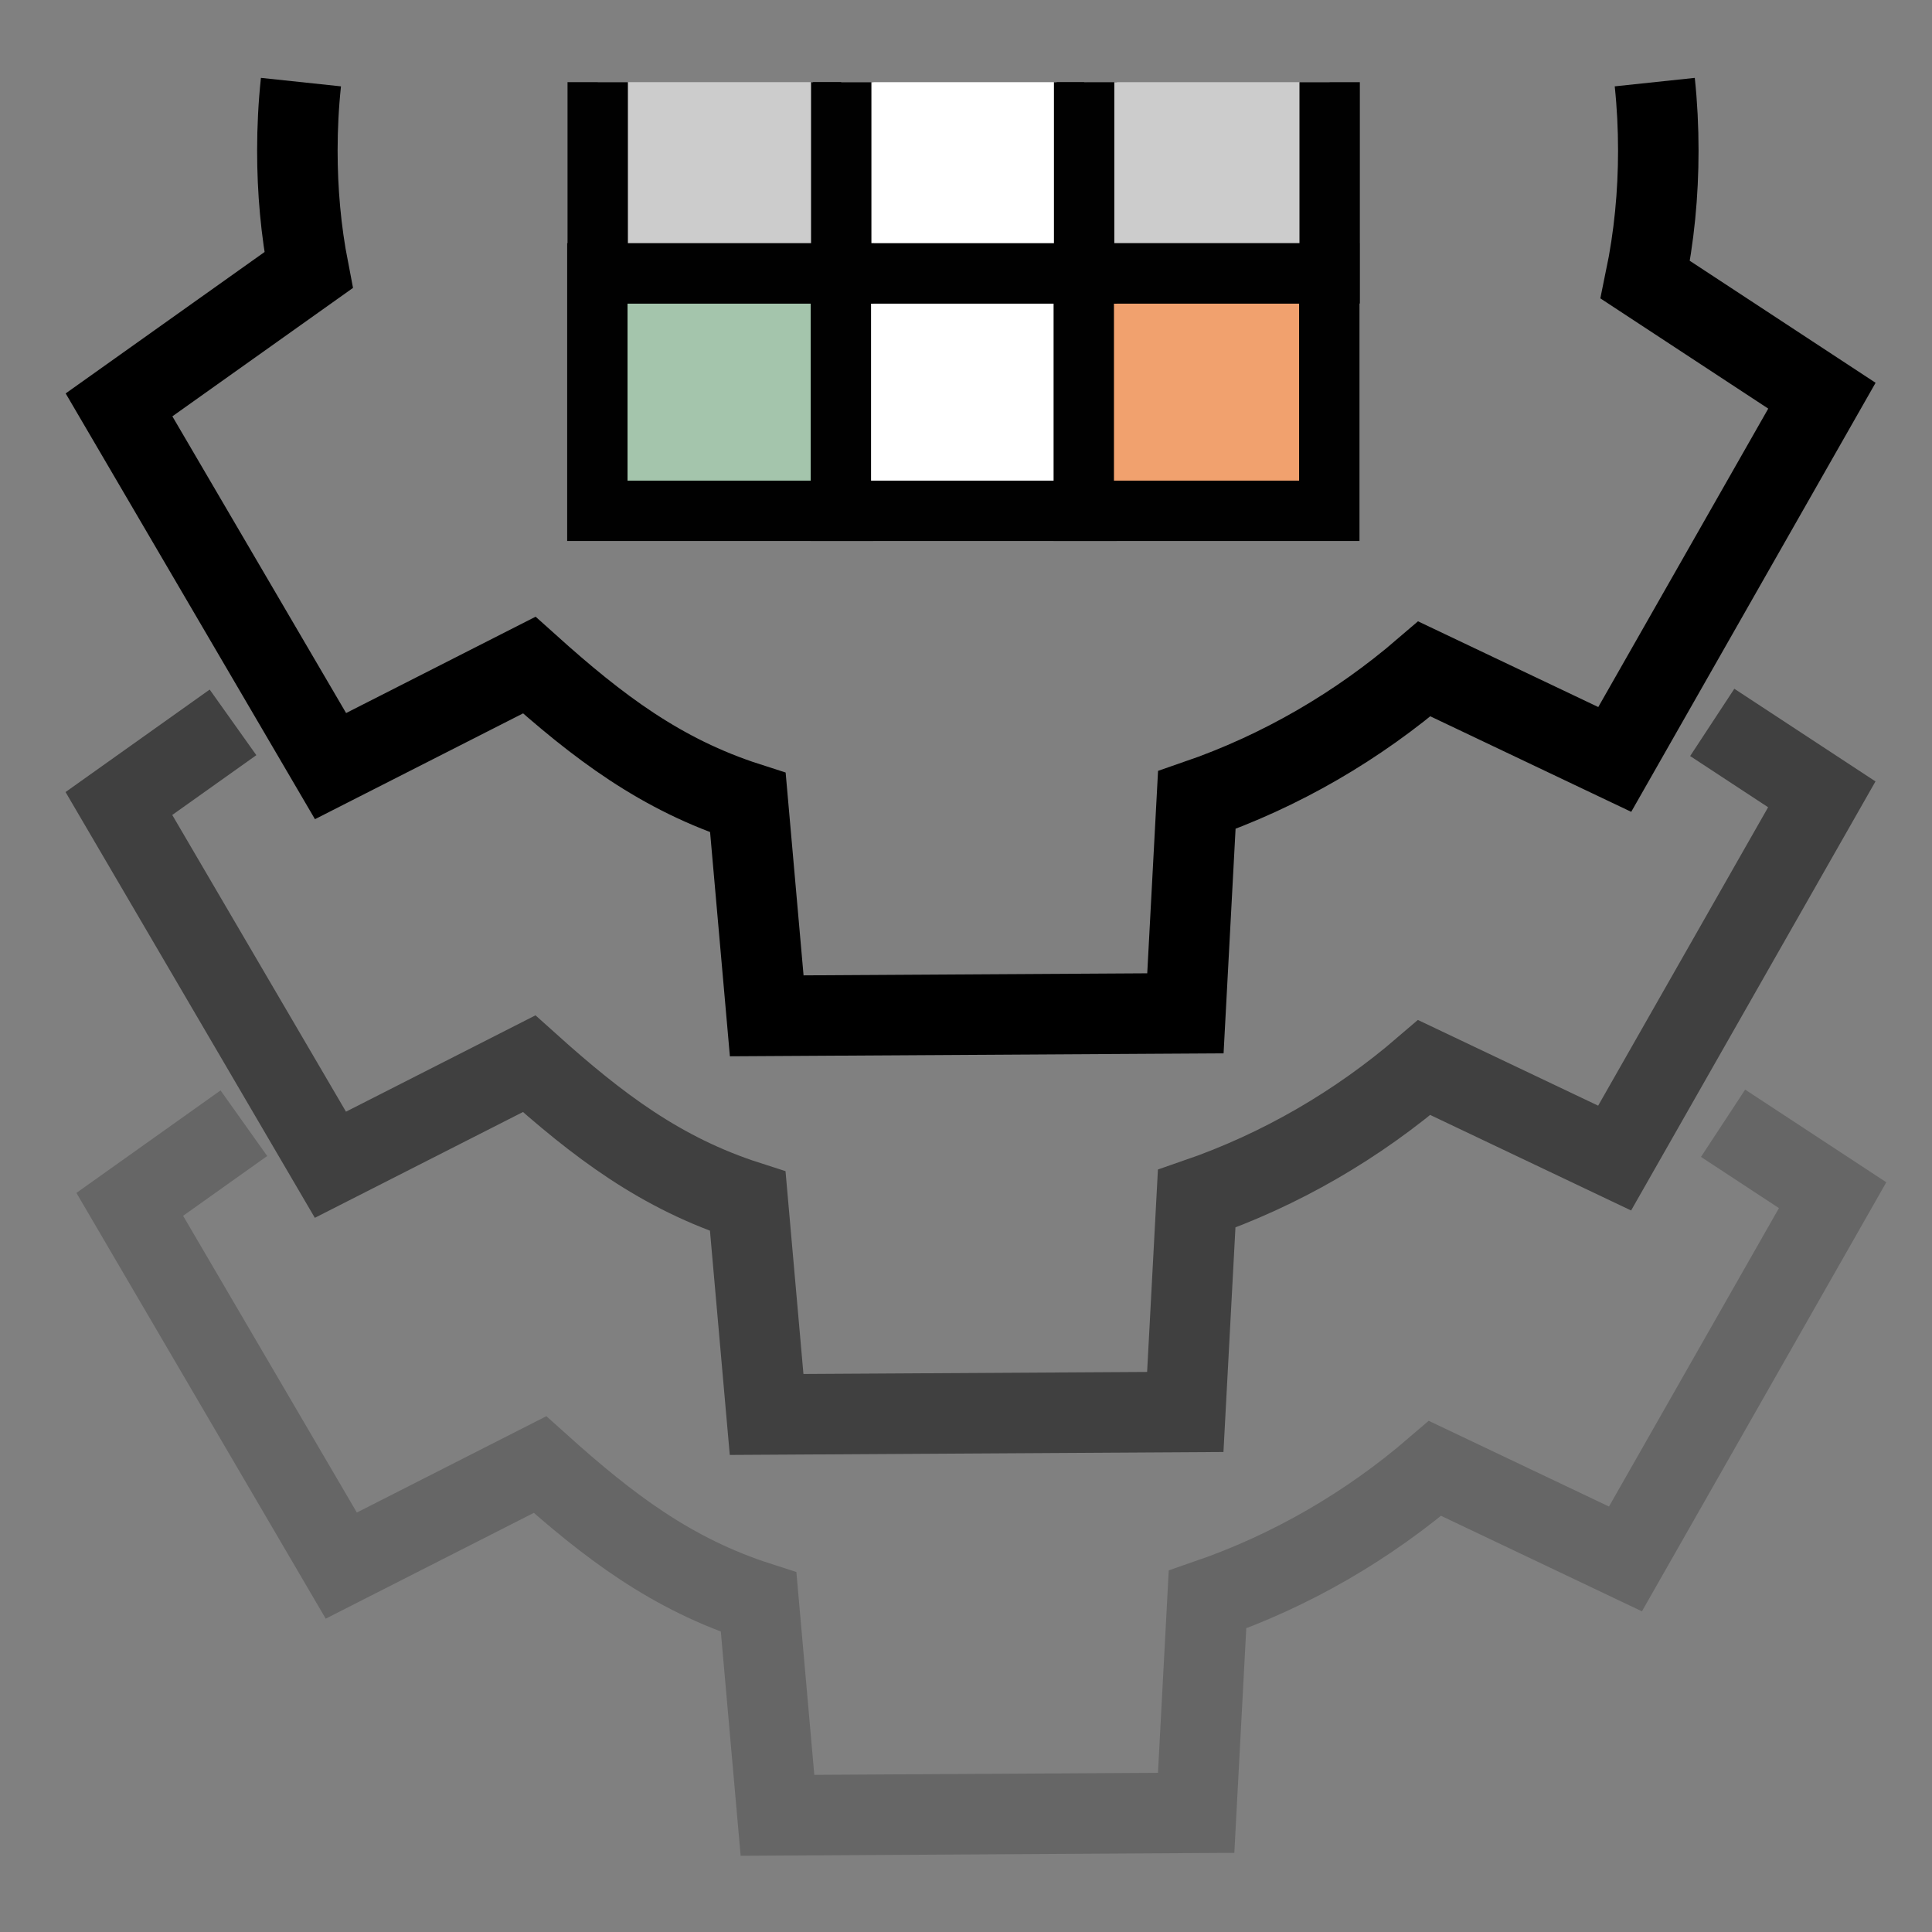 <?xml version="1.0" encoding="UTF-8" standalone="no"?>
<!-- Created with Inkscape (http://www.inkscape.org/) -->

<svg
   width="48"
   height="48"
   viewBox="0 0 48 48"
   version="1.1"
   id="svg1"
   xml:space="preserve"
   inkscape:version="1.3 (0e150ed, 2023-07-21)"
   sodipodi:docname="ModuleHistory.svg"
   inkscape:export-filename="../../../../../../Desktop/m-48.png"
   inkscape:export-xdpi="96"
   inkscape:export-ydpi="96"
   xmlns:inkscape="http://www.inkscape.org/namespaces/inkscape"
   xmlns:sodipodi="http://sodipodi.sourceforge.net/DTD/sodipodi-0.dtd"
   xmlns="http://www.w3.org/2000/svg"
   xmlns:svg="http://www.w3.org/2000/svg"><rect x="0" y="0" width="48" height="48" fill="#808080" stroke="none"/><sodipodi:namedview
     id="namedview1"
     pagecolor="#ffffff"
     bordercolor="#111111"
     borderopacity="1"
     inkscape:showpageshadow="0"
     inkscape:pageopacity="0"
     inkscape:pagecheckerboard="1"
     inkscape:deskcolor="#d1d1d1"
     inkscape:document-units="px"
     showgrid="true"
     inkscape:zoom="8.023567"
     inkscape:cx="23.86719"
     inkscape:cy="31.843692"
     inkscape:window-width="1440"
     inkscape:window-height="771"
     inkscape:window-x="0"
     inkscape:window-y="25"
     inkscape:window-maximized="0"
     inkscape:current-layer="layer3"
     showguides="true"><inkscape:grid
       id="grid1"
       units="px"
       originx="0"
       originy="0"
       spacingx="1"
       spacingy="1"
       empcolor="#0099e5"
       empopacity="0.302"
       color="#0099e5"
       opacity="0.149"
       empspacing="2"
       dotted="false"
       gridanglex="30"
       gridanglez="30"
       visible="true" /><inkscape:grid
       id="grid2"
       units="px"
       originx="20"
       originy="20"
       spacingx="40"
       spacingy="40"
       empcolor="#cd0000"
       empopacity="0.302"
       color="#e5001a"
       opacity="0.149"
       empspacing="40"
       dotted="false"
       gridanglex="30"
       gridanglez="30"
       visible="true" /><sodipodi:guide
       position="27,40"
       orientation="-1,0"
       id="guide38"
       inkscape:locked="false" /></sodipodi:namedview><defs
     id="defs1"><inkscape:perspective
       sodipodi:type="inkscape:persp3d"
       inkscape:vp_x="0 : 24 : 1"
       inkscape:vp_y="0 : 1000 : 0"
       inkscape:vp_z="48 : 24 : 1"
       inkscape:persp3d-origin="24 : 16 : 1"
       id="perspective8" /></defs><g
     inkscape:groupmode="layer"
     id="DarkThemeDisabledLayer"
     visibility="hidden"
     inkscape:label="DarkThemeDisabledLayer"
     style="display:inline"><path
       id="path10-3"
       style="display:inline;fill:none;stroke:#666666;stroke-width:2;stroke-linecap:butt;stroke-linejoin:miter;stroke-dasharray:none;stroke-opacity:1"
       d="M 7.477,2.04 C 7.417,2.606 7.388,3.173 7.388,3.741 v 0 c 0,0.993 0.086,1.984 0.278,2.97 l -4.709,3.348 v 0 l 5.255,8.975 4.937,-2.51 c 1.702,1.529 3.267,2.722 5.432,3.418 l 0.468,5.296 10.402,-0.062 0.283,-5.298 c 2.091,-0.721 4.007,-1.842 5.654,-3.259 l 4.73,2.249 5.147,-9.037 -4.388,-2.881 C 41.099,5.88 41.2,4.812 41.2,3.741 41.2,3.173 41.172,2.607 41.112,2.04" /><path
       id="path8-6"
       style="display:inline;opacity:0.5;fill:none;stroke:#666666;stroke-width:2;stroke-linecap:butt;stroke-linejoin:miter;stroke-dasharray:none;stroke-opacity:1"
       d="m 5.789,17.947 -2.835,2.016 v 0 l 5.255,8.975 4.937,-2.51 c 1.702,1.529 3.267,2.722 5.432,3.418 l 0.468,5.296 10.402,-0.062 0.283,-5.298 c 2.091,-0.721 4.007,-1.842 5.654,-3.259 l 4.73,2.249 5.147,-9.037 -2.722,-1.787" /><path
       id="path8-9-30"
       style="display:inline;opacity:0.2;fill:none;stroke:#666666;stroke-width:2;stroke-linecap:butt;stroke-linejoin:miter;stroke-dasharray:none;stroke-opacity:1"
       d="m 6.059,27.906 -2.835,2.016 v 0 l 5.255,8.975 4.937,-2.51 c 1.702,1.529 3.267,2.722 5.432,3.418 l 0.468,5.296 10.402,-0.062 L 30,39.741 c 2.091,-0.721 4.007,-1.842 5.654,-3.259 l 4.73,2.249 5.147,-9.037 -2.722,-1.787" /><path
       id="rect1-84"
       style="display:inline;fill:#808080;fill-opacity:1;stroke:#666666;stroke-width:1.5;stroke-linecap:round;stroke-dasharray:none;stroke-opacity:1;paint-order:fill markers stroke"
       d="m 14.841,12.691 h 6.1 V 6.791 h -6.1 z"
       sodipodi:nodetypes="ccccc" /><path
       id="rect1-4-0"
       style="display:inline;fill:#808080;fill-opacity:1;stroke:#666666;stroke-width:1.5;stroke-linecap:round;stroke-dasharray:none;stroke-opacity:1;paint-order:fill markers stroke"
       d="m 20.891,12.691 h 6.1 V 6.791 h -6.1 z"
       sodipodi:nodetypes="ccccc" /><path
       id="rect1-4-1-4"
       style="display:inline;fill:#808080;fill-opacity:1;stroke:#666666;stroke-width:1.5;stroke-linecap:round;stroke-dasharray:none;stroke-opacity:1;paint-order:fill markers stroke"
       d="m 26.926,12.691 h 6.1 V 6.791 h -6.1 z"
       sodipodi:nodetypes="ccccc" /><path
       id="rect1-0-6"
       style="display:inline;fill:#808080;fill-opacity:1;stroke:#666666;stroke-width:1.5;stroke-linecap:butt;stroke-dasharray:none;stroke-opacity:1;paint-order:fill markers stroke"
       d="m 14.85,2.041 v 4.75 0 h 6.1 V 2.041" /><path
       id="rect1-4-4-46"
       style="display:inline;fill:#808080;fill-opacity:1;stroke:#666666;stroke-width:1.5;stroke-linecap:butt;stroke-dasharray:none;stroke-opacity:1;paint-order:fill markers stroke"
       d="m 20.9,2.041 10e-7,4.75 v 0 H 27 V 2.041" /><path
       id="rect1-4-1-5-4"
       style="display:inline;fill:#808080;fill-opacity:1;stroke:#666666;stroke-width:1.5;stroke-linecap:butt;stroke-dasharray:none;stroke-opacity:1;paint-order:fill markers stroke"
       d="m 26.935,2.041 1e-6,4.75 v 0 h 6.1 V 2.041" /></g><g
     inkscape:groupmode="layer"
     id="LightThemeDisabledLayer"
     visibility="hidden"
     inkscape:label="LightThemeDisabledLayer"
     style="display:inline;stroke:#cccccc"><path
       id="path10-9"
       style="display:inline;fill:none;stroke:#cccccc;stroke-width:2;stroke-linecap:butt;stroke-linejoin:miter;stroke-dasharray:none;stroke-opacity:1"
       d="M 7.477,2.04 C 7.417,2.606 7.388,3.173 7.388,3.741 v 0 c 0,0.993 0.086,1.984 0.278,2.97 l -4.709,3.348 v 0 l 5.255,8.975 4.937,-2.51 c 1.702,1.529 3.267,2.722 5.432,3.418 l 0.468,5.296 10.402,-0.062 0.283,-5.298 c 2.091,-0.721 4.007,-1.842 5.654,-3.259 l 4.73,2.249 5.147,-9.037 -4.388,-2.881 C 41.099,5.88 41.2,4.812 41.2,3.741 41.2,3.173 41.172,2.607 41.112,2.04" /><path
       id="path8-5"
       style="display:inline;opacity:0.5;fill:none;stroke:#cccccc;stroke-width:2;stroke-linecap:butt;stroke-linejoin:miter;stroke-dasharray:none;stroke-opacity:1"
       d="m 5.789,17.947 -2.835,2.016 v 0 l 5.255,8.975 4.937,-2.51 c 1.702,1.529 3.267,2.722 5.432,3.418 l 0.468,5.296 10.402,-0.062 0.283,-5.298 c 2.091,-0.721 4.007,-1.842 5.654,-3.259 l 4.73,2.249 5.147,-9.037 -2.722,-1.787" /><path
       id="path8-9-6"
       style="display:inline;opacity:0.2;fill:none;stroke:#cccccc;stroke-width:2;stroke-linecap:butt;stroke-linejoin:miter;stroke-dasharray:none;stroke-opacity:1"
       d="m 6.059,27.906 -2.835,2.016 v 0 l 5.255,8.975 4.937,-2.51 c 1.702,1.529 3.267,2.722 5.432,3.418 l 0.468,5.296 10.402,-0.062 L 30,39.741 c 2.091,-0.721 4.007,-1.842 5.654,-3.259 l 4.73,2.249 5.147,-9.037 -2.722,-1.787" /><path
       id="rect1-2"
       style="display:inline;fill:#f5f5ff;fill-opacity:1;stroke:#cccccc;stroke-width:1.5;stroke-linecap:round;stroke-dasharray:none;stroke-opacity:1;paint-order:fill markers stroke"
       d="m 14.841,12.691 h 6.1 V 6.791 h -6.1 z"
       sodipodi:nodetypes="ccccc" /><path
       id="rect1-4-8"
       style="display:inline;fill:#f5f5ff;fill-opacity:1;stroke:#cccccc;stroke-width:1.5;stroke-linecap:round;stroke-dasharray:none;stroke-opacity:1;paint-order:fill markers stroke"
       d="m 20.891,12.691 h 6.1 V 6.791 h -6.1 z"
       sodipodi:nodetypes="ccccc" /><path
       id="rect1-4-1-59"
       style="display:inline;fill:#f5f5ff;fill-opacity:1;stroke:#cccccc;stroke-width:1.5;stroke-linecap:round;stroke-dasharray:none;stroke-opacity:1;paint-order:fill markers stroke"
       d="m 26.926,12.691 h 6.1 V 6.791 h -6.1 z"
       sodipodi:nodetypes="ccccc" /><path
       id="rect1-0-4"
       style="display:inline;fill:#f5f5ff;fill-opacity:1;stroke:#cccccc;stroke-width:1.5;stroke-linecap:butt;stroke-dasharray:none;stroke-opacity:1;paint-order:fill markers stroke"
       d="m 14.85,2.041 v 4.75 0 h 6.1 V 2.041" /><path
       id="rect1-4-4-3"
       style="display:inline;fill:#f5f5ff;fill-opacity:1;stroke:#cccccc;stroke-width:1.5;stroke-linecap:butt;stroke-dasharray:none;stroke-opacity:1;paint-order:fill markers stroke"
       d="m 20.9,2.041 10e-7,4.75 v 0 H 27 V 2.041" /><path
       id="rect1-4-1-5-9"
       style="display:inline;fill:#f5f5ff;fill-opacity:1;stroke:#cccccc;stroke-width:1.5;stroke-linecap:butt;stroke-dasharray:none;stroke-opacity:1;paint-order:fill markers stroke"
       d="m 26.935,2.041 1e-6,4.75 v 0 h 6.1 V 2.041" /></g><g
     inkscape:groupmode="layer"
     id="DarkThemeEnabledLayer"
     visibility="hidden"
     inkscape:label="DarkThemeEnabledLayer"
     style="display:inline"><path
       id="path10-8"
       style="display:inline;fill:none;stroke:#e5e5f6;stroke-width:2;stroke-linecap:butt;stroke-linejoin:miter;stroke-dasharray:none;stroke-opacity:1"
       d="M 7.477,2.04 C 7.417,2.606 7.388,3.173 7.388,3.741 v 0 c 0,0.993 0.086,1.984 0.278,2.97 l -4.709,3.348 v 0 l 5.255,8.975 4.937,-2.51 c 1.702,1.529 3.267,2.722 5.432,3.418 l 0.468,5.296 10.402,-0.062 0.283,-5.298 c 2.091,-0.721 4.007,-1.842 5.654,-3.259 l 4.73,2.249 5.147,-9.037 -4.388,-2.881 C 41.099,5.88 41.2,4.812 41.2,3.741 41.2,3.173 41.172,2.607 41.112,2.04" /><path
       id="path8-8"
       style="display:inline;opacity:0.5;fill:none;stroke:#e5e5f6;stroke-width:2;stroke-linecap:butt;stroke-linejoin:miter;stroke-dasharray:none;stroke-opacity:1"
       d="m 5.789,17.947 -2.835,2.016 v 0 l 5.255,8.975 4.937,-2.51 c 1.702,1.529 3.267,2.722 5.432,3.418 l 0.468,5.296 10.402,-0.062 0.283,-5.298 c 2.091,-0.721 4.007,-1.842 5.654,-3.259 l 4.73,2.249 5.147,-9.037 -2.722,-1.787" /><path
       id="path8-9-3"
       style="display:inline;opacity:0.2;fill:none;stroke:#e5e5f6;stroke-width:2;stroke-linecap:butt;stroke-linejoin:miter;stroke-dasharray:none;stroke-opacity:1"
       d="m 6.059,27.906 -2.835,2.016 v 0 l 5.255,8.975 4.937,-2.51 c 1.702,1.529 3.267,2.722 5.432,3.418 l 0.468,5.296 10.402,-0.062 L 30,39.741 c 2.091,-0.721 4.007,-1.842 5.654,-3.259 l 4.73,2.249 5.147,-9.037 -2.722,-1.787" /><path
       id="rect1-8"
       style="display:inline;fill:#a4c5ac;fill-opacity:1;stroke:#010101;stroke-width:1.5;stroke-linecap:round;stroke-dasharray:none;stroke-opacity:1;paint-order:fill markers stroke"
       d="m 14.841,12.691 h 6.1 V 6.791 h -6.1 z"
       sodipodi:nodetypes="ccccc" /><path
       id="rect1-4-15"
       style="display:inline;fill:#ffffff;fill-opacity:1;stroke:#010101;stroke-width:1.5;stroke-linecap:round;stroke-dasharray:none;stroke-opacity:1;paint-order:fill markers stroke"
       d="m 20.891,12.691 h 6.1 V 6.791 h -6.1 z"
       sodipodi:nodetypes="ccccc" /><path
       id="rect1-4-1-3"
       style="display:inline;fill:#f1a16e;fill-opacity:1;stroke:#010101;stroke-width:1.5;stroke-linecap:round;stroke-dasharray:none;stroke-opacity:1;paint-order:fill markers stroke"
       d="m 26.926,12.691 h 6.1 V 6.791 h -6.1 z"
       sodipodi:nodetypes="ccccc" /><path
       id="rect1-0-5"
       style="display:inline;fill:#cccccc;fill-opacity:1;stroke:#010101;stroke-width:1.5;stroke-linecap:butt;stroke-dasharray:none;stroke-opacity:1;paint-order:fill markers stroke"
       d="m 14.85,2.041 v 4.75 0 h 6.1 V 2.041" /><path
       id="rect1-4-4-4"
       style="display:inline;fill:#ffffff;fill-opacity:1;stroke:#010101;stroke-width:1.5;stroke-linecap:butt;stroke-dasharray:none;stroke-opacity:1;paint-order:fill markers stroke"
       d="m 20.9,2.041 10e-7,4.75 v 0 H 27 V 2.041" /><path
       id="rect1-4-1-5-3"
       style="display:inline;fill:#cccccc;fill-opacity:1;stroke:#010101;stroke-width:1.5;stroke-linecap:butt;stroke-dasharray:none;stroke-opacity:1;paint-order:fill markers stroke"
       d="m 26.935,2.041 1e-6,4.75 v 0 h 6.1 V 2.041" /></g><g
     inkscape:label="LightThemeEnabledLayer"
     inkscape:groupmode="layer"
     id="LightThemeEnabledLayer"
     visibility="visible"
     style="display:inline"><path
       id="path10"
       style="fill:none;stroke:#000000;stroke-width:2;stroke-linecap:butt;stroke-linejoin:miter;stroke-dasharray:none;stroke-opacity:1"
       d="M 7.477,2.04 C 7.417,2.606 7.388,3.173 7.388,3.741 v 0 c 0,0.993 0.086,1.984 0.278,2.97 l -4.709,3.348 v 0 l 5.255,8.975 4.937,-2.51 c 1.702,1.529 3.267,2.722 5.432,3.418 l 0.468,5.296 10.402,-0.062 0.283,-5.298 c 2.091,-0.721 4.007,-1.842 5.654,-3.259 l 4.73,2.249 5.147,-9.037 -4.388,-2.881 C 41.099,5.88 41.2,4.812 41.2,3.741 41.2,3.173 41.172,2.607 41.112,2.04" /><path
       id="path8"
       style="display:inline;opacity:0.5;fill:none;stroke:#000000;stroke-width:2;stroke-linecap:butt;stroke-linejoin:miter;stroke-dasharray:none;stroke-opacity:1"
       d="m 5.789,17.947 -2.835,2.016 v 0 l 5.255,8.975 4.937,-2.51 c 1.702,1.529 3.267,2.722 5.432,3.418 l 0.468,5.296 10.402,-0.062 0.283,-5.298 c 2.091,-0.721 4.007,-1.842 5.654,-3.259 l 4.73,2.249 5.147,-9.037 -2.722,-1.787" /><path
       id="path8-9"
       style="display:inline;opacity:0.2;fill:none;stroke:#000000;stroke-width:2;stroke-linecap:butt;stroke-linejoin:miter;stroke-dasharray:none;stroke-opacity:1"
       d="m 6.059,27.906 -2.835,2.016 v 0 l 5.255,8.975 4.937,-2.51 c 1.702,1.529 3.267,2.722 5.432,3.418 l 0.468,5.296 10.402,-0.062 L 30,39.741 c 2.091,-0.721 4.007,-1.842 5.654,-3.259 l 4.73,2.249 5.147,-9.037 -2.722,-1.787" /><path
       id="rect1"
       style="display:inline;fill:#a4c5ac;fill-opacity:1;stroke:#010101;stroke-width:1.5;stroke-linecap:round;stroke-dasharray:none;stroke-opacity:1;paint-order:fill markers stroke"
       d="m 14.841,12.691 h 6.1 V 6.791 h -6.1 z"
       sodipodi:nodetypes="ccccc" /><path
       id="rect1-4"
       style="display:inline;fill:#ffffff;fill-opacity:1;stroke:#010101;stroke-width:1.5;stroke-linecap:round;stroke-dasharray:none;stroke-opacity:1;paint-order:fill markers stroke"
       d="m 20.891,12.691 h 6.1 V 6.791 h -6.1 z"
       sodipodi:nodetypes="ccccc" /><path
       id="rect1-4-1"
       style="display:inline;fill:#f1a16e;fill-opacity:1;stroke:#010101;stroke-width:1.5;stroke-linecap:round;stroke-dasharray:none;stroke-opacity:1;paint-order:fill markers stroke"
       d="m 26.926,12.691 h 6.1 V 6.791 h -6.1 z"
       sodipodi:nodetypes="ccccc" /><path
       id="rect1-0"
       style="display:inline;fill:#cccccc;fill-opacity:1;stroke:#010101;stroke-width:1.5;stroke-linecap:butt;stroke-dasharray:none;stroke-opacity:1;paint-order:fill markers stroke"
       d="m 14.85,2.041 v 4.75 0 h 6.1 V 2.041" /><path
       id="rect1-4-4"
       style="display:inline;fill:#ffffff;fill-opacity:1;stroke:#010101;stroke-width:1.5;stroke-linecap:butt;stroke-dasharray:none;stroke-opacity:1;paint-order:fill markers stroke"
       d="m 20.9,2.041 10e-7,4.75 v 0 H 27 V 2.041" /><path
       id="rect1-4-1-5"
       style="display:inline;fill:#cccccc;fill-opacity:1;stroke:#010101;stroke-width:1.5;stroke-linecap:butt;stroke-dasharray:none;stroke-opacity:1;paint-order:fill markers stroke"
       d="m 26.935,2.041 1e-6,4.75 v 0 h 6.1 V 2.041" /></g></svg>
